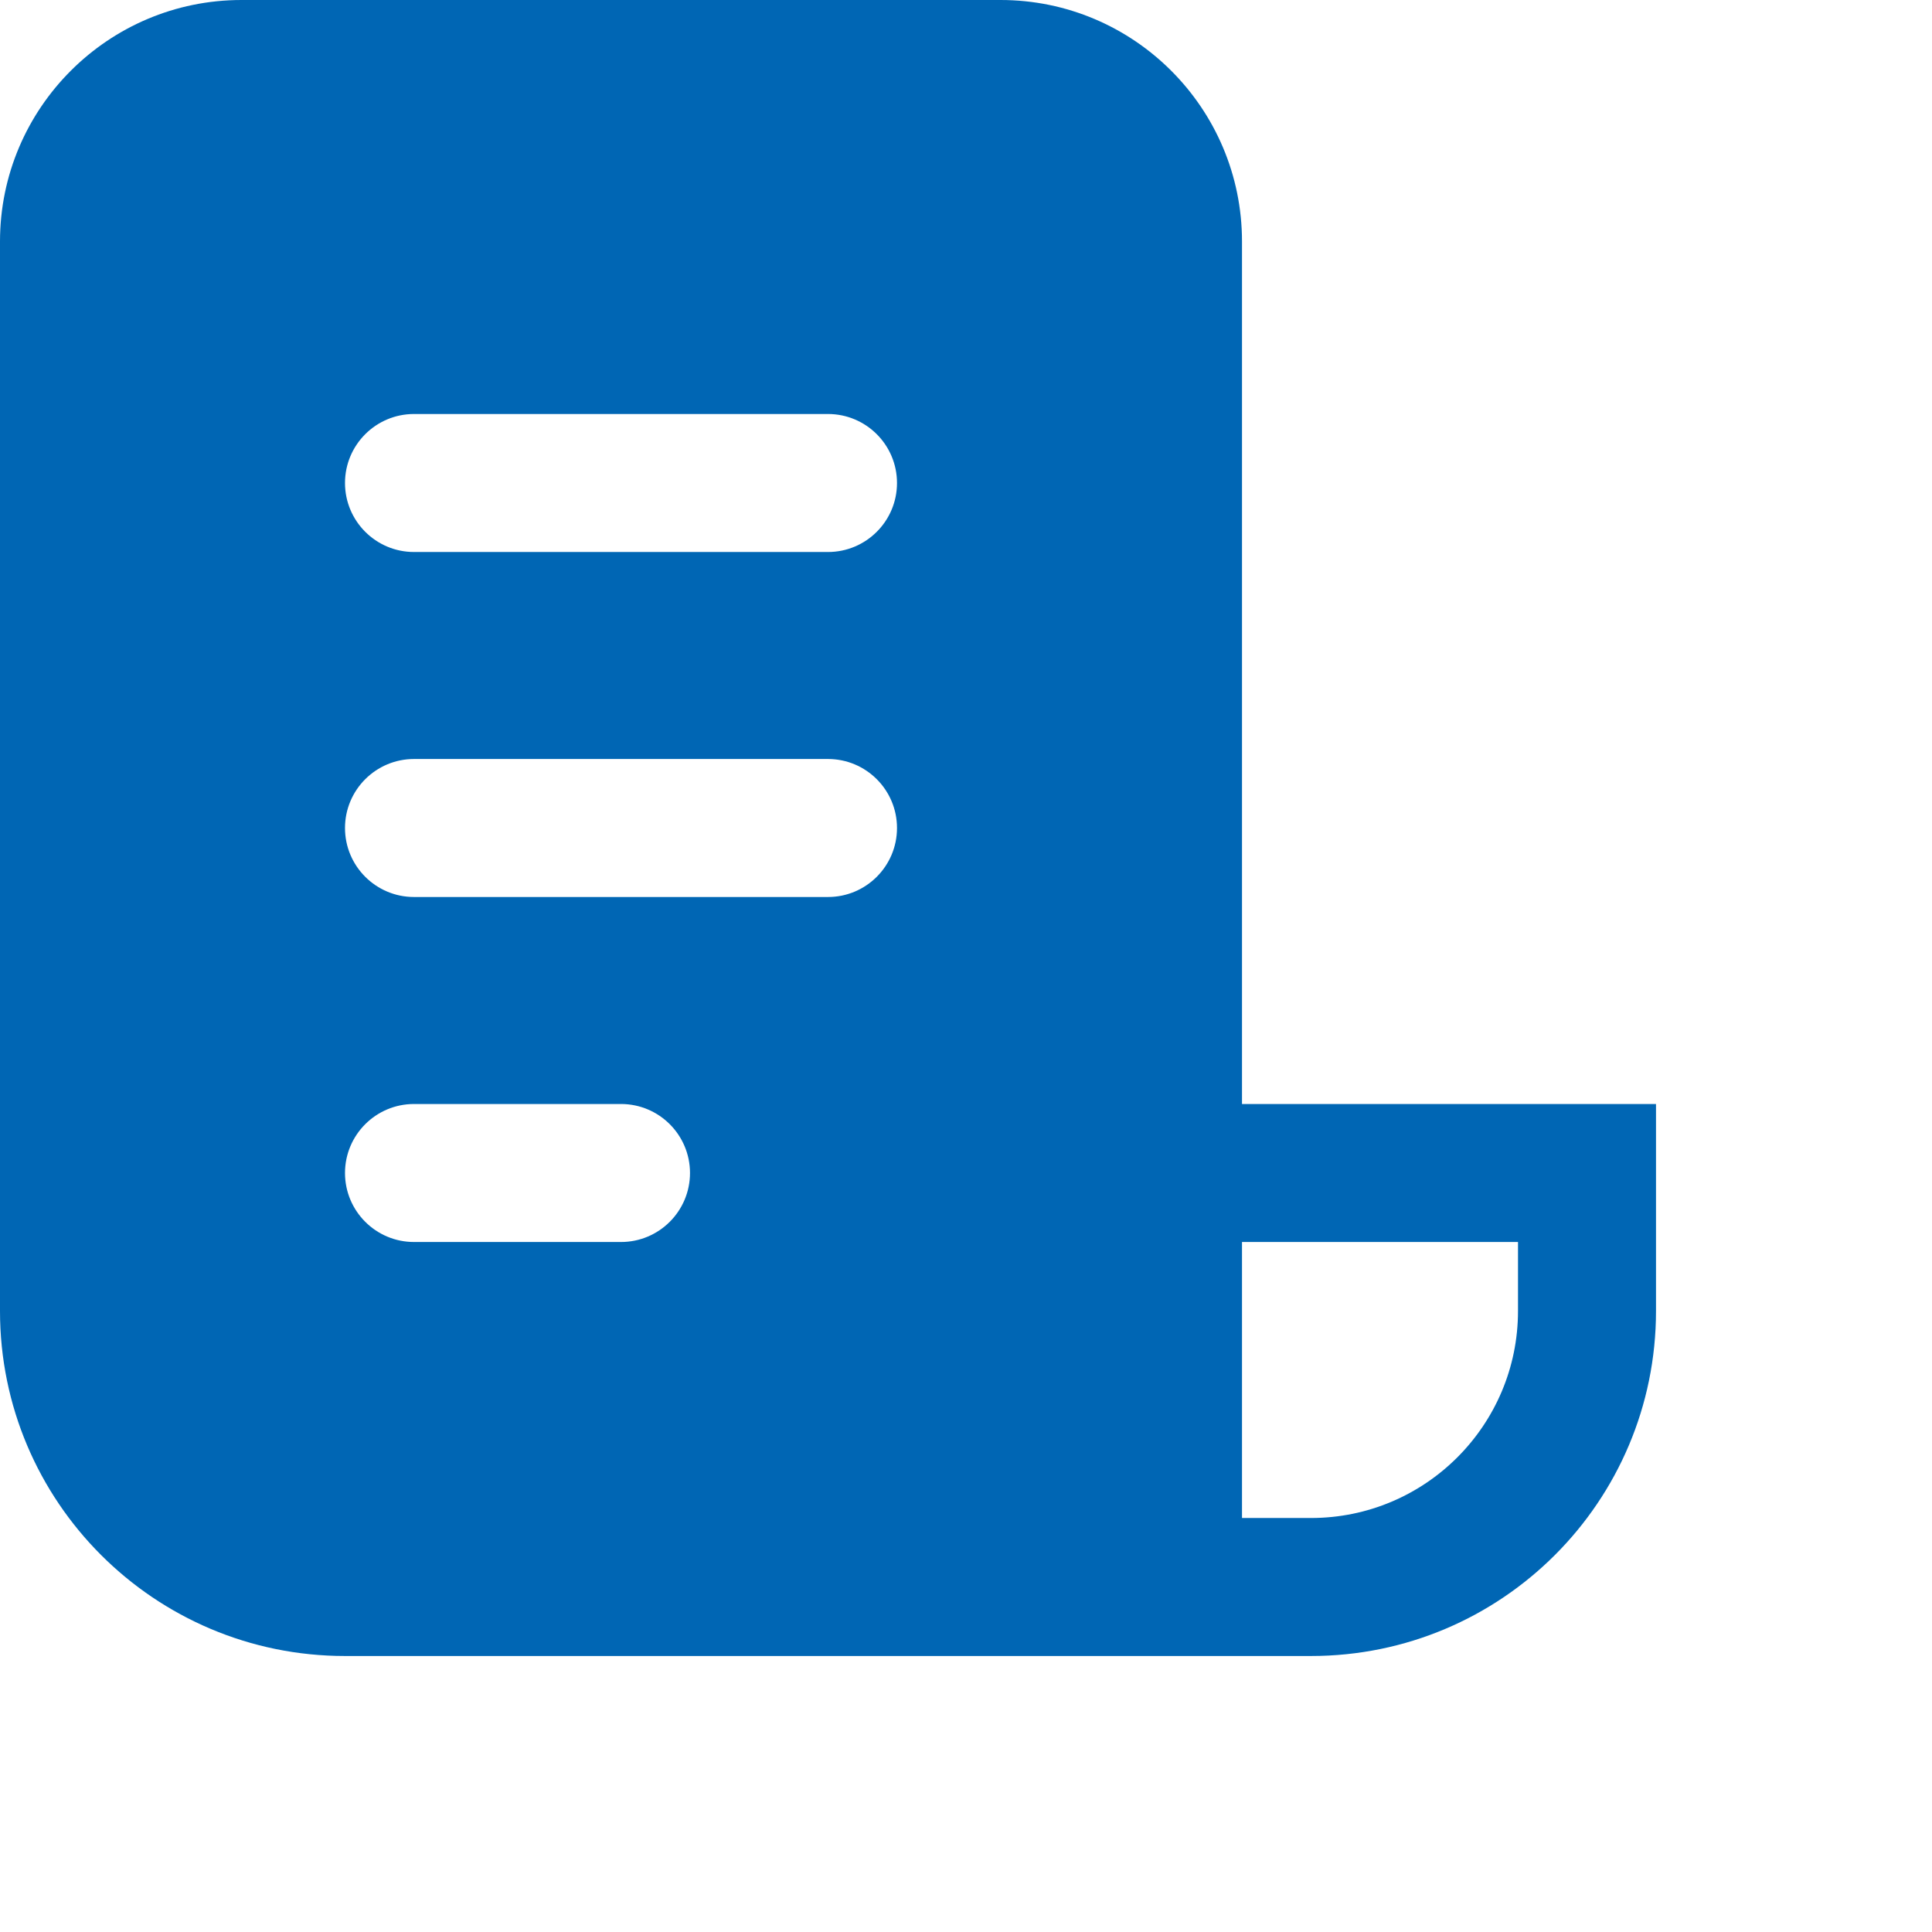 <svg width="24" height="24" viewBox="0 0 14 14" fill="none" xmlns="http://www.w3.org/2000/svg">
    <path d="M0 1.75C0 0.784 0.784 0 1.75 0H7.25C8.216 0 9 0.784 9 1.75V8H12V9.5C12 10.881 10.881 12 9.5 12H2.5C1.119 12 0 10.881 0 9.5V1.75ZM9 11H9.5C10.328 11 11 10.328 11 9.5V9H9V11ZM2.5 3.5C2.5 3.776 2.724 4 3 4H6C6.276 4 6.5 3.776 6.5 3.5C6.5 3.224 6.276 3 6 3H3C2.724 3 2.5 3.224 2.5 3.5ZM3 5.5C2.724 5.5 2.5 5.724 2.5 6C2.5 6.276 2.724 6.5 3 6.5H6C6.276 6.5 6.5 6.276 6.5 6C6.5 5.724 6.276 5.5 6 5.5H3ZM2.5 8.5C2.5 8.776 2.724 9 3 9H4.5C4.776 9 5 8.776 5 8.5C5 8.224 4.776 8 4.5 8H3C2.724 8 2.5 8.224 2.5 8.5Z" fill="#0066B4"/>
</svg>
